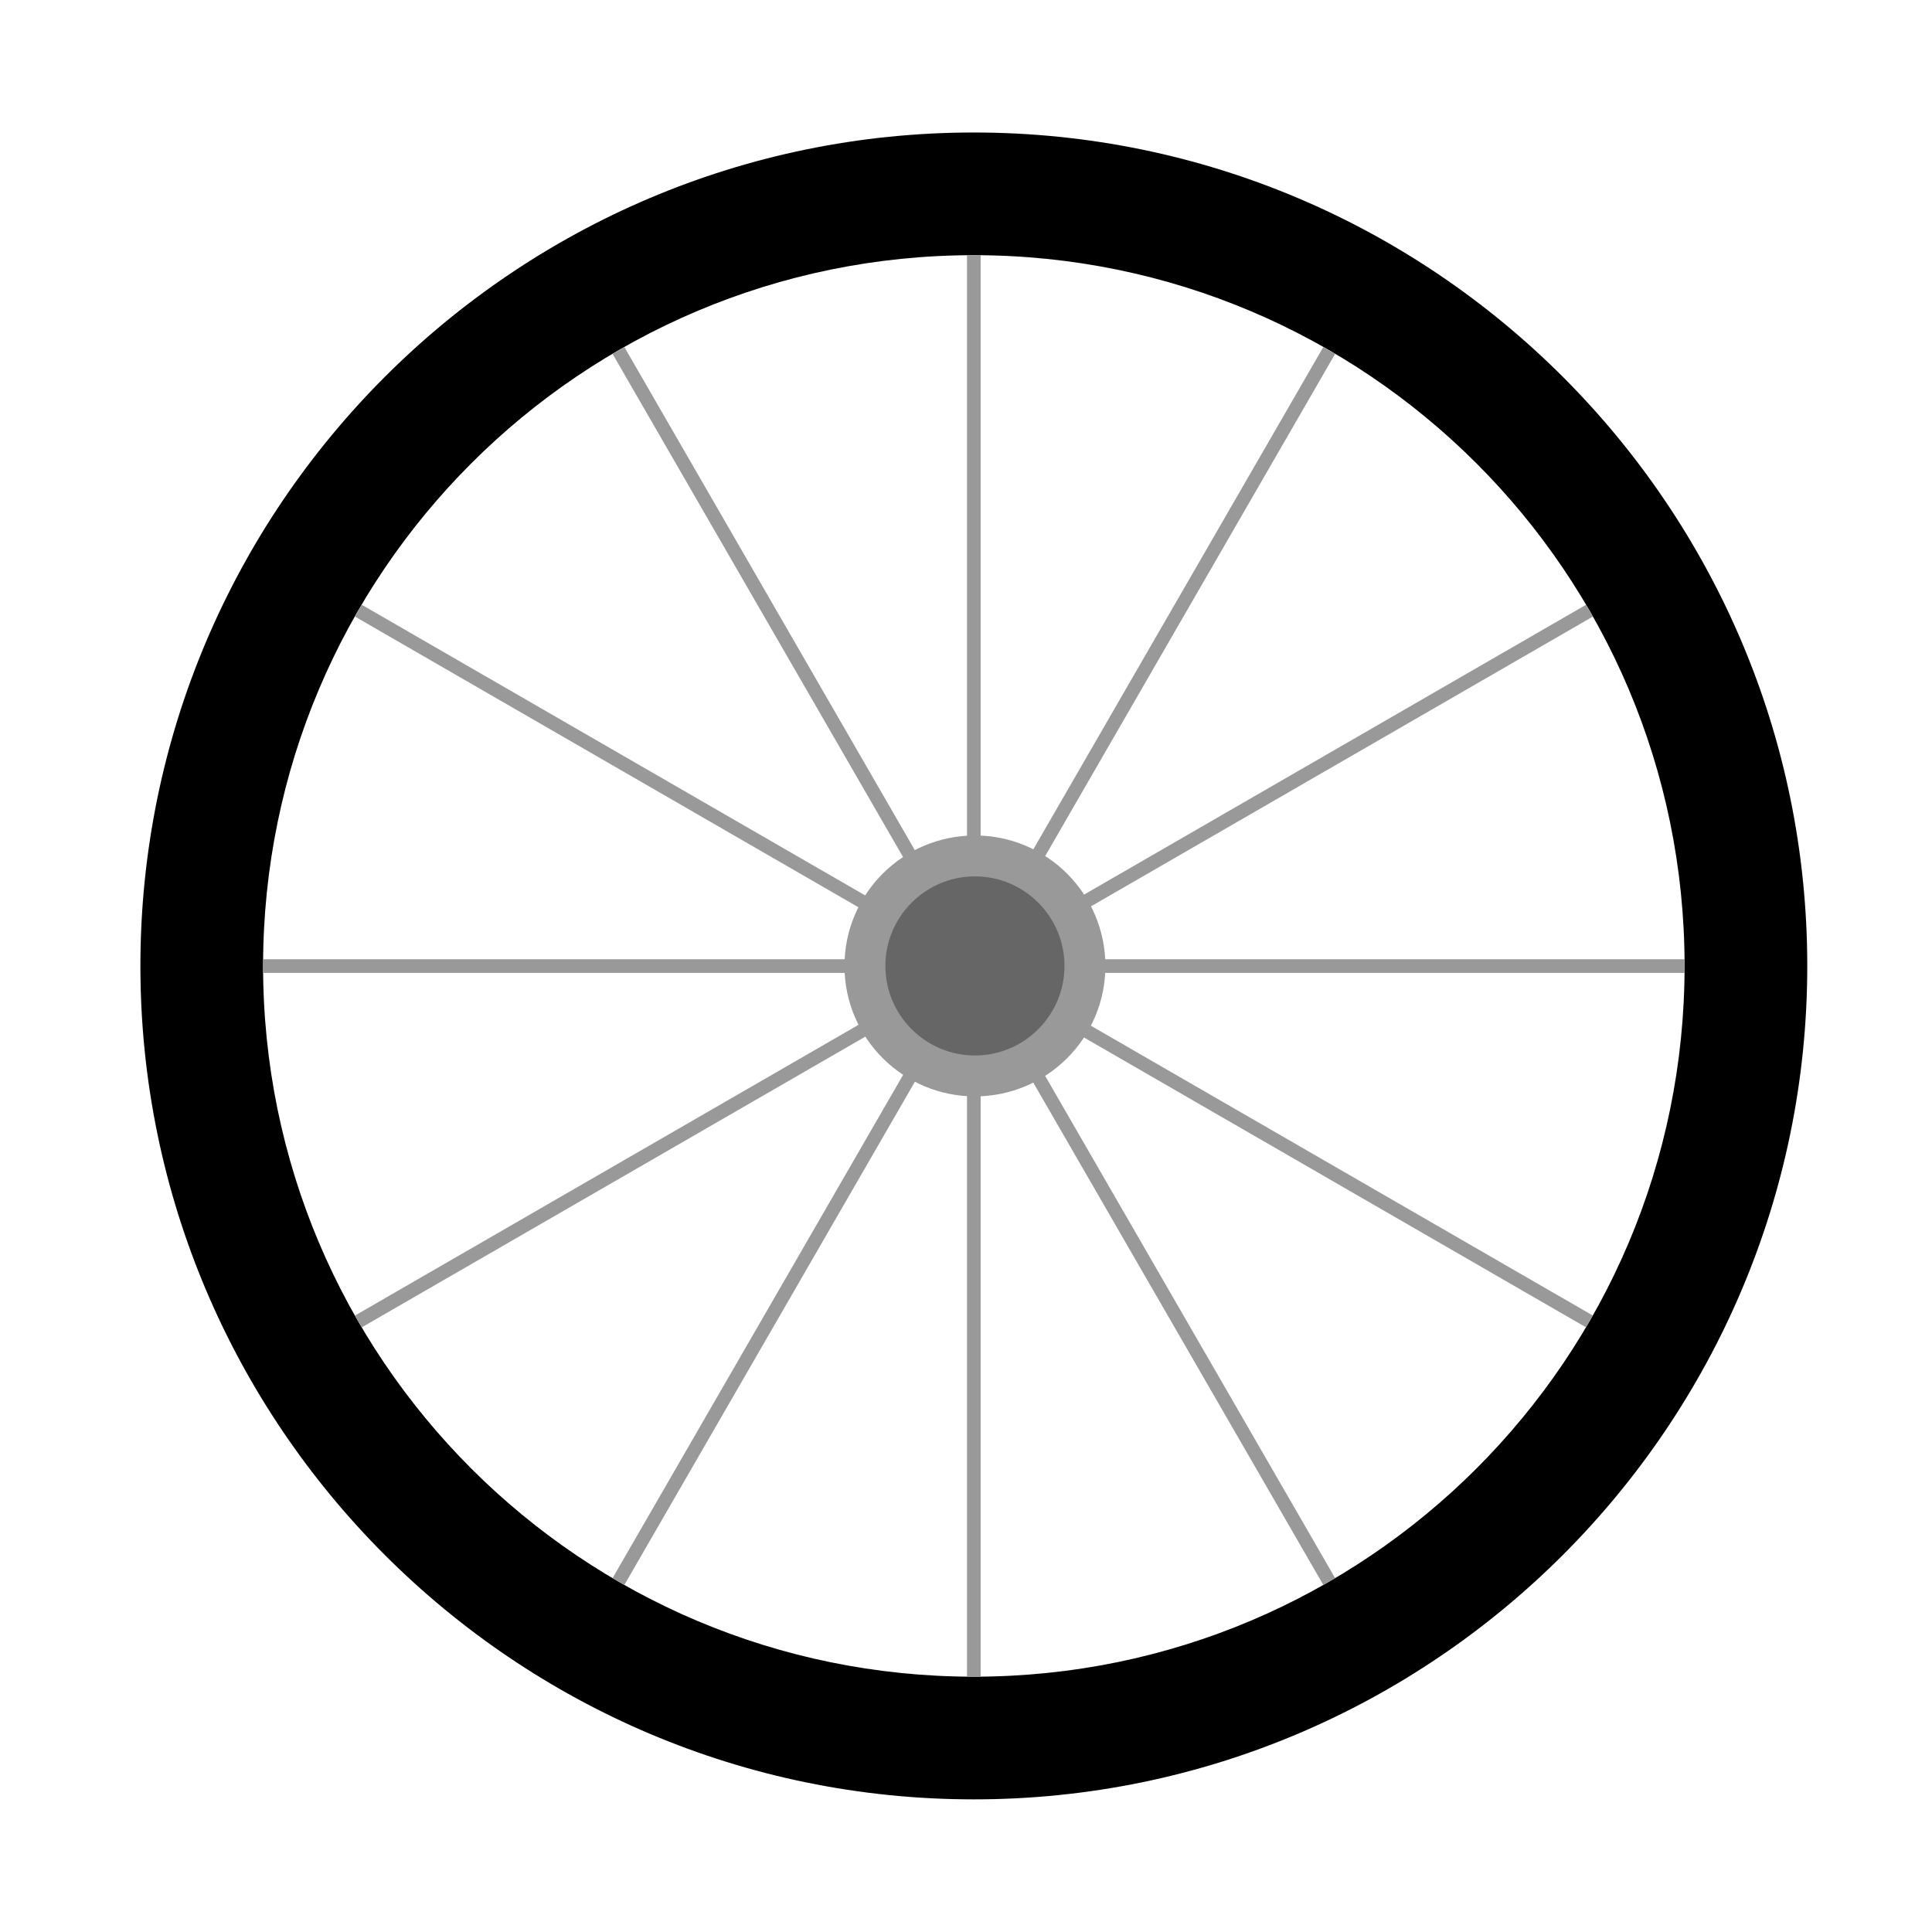 <?xml version="1.0" encoding="UTF-8"?><svg xmlns="http://www.w3.org/2000/svg" viewBox="0 0 141.73 141.73"><defs><style>.e{fill:none;stroke:#999;stroke-miterlimit:10;}.f{opacity:.26;}.g{fill:#999;}.h{fill:#666;}</style></defs><g id="a"/><g id="b"><path d="M71.44,18.72c28.8,0,52.14,23.34,52.14,52.14s-23.34,52.14-52.14,52.14-52.14-23.34-52.14-52.14S42.65,18.72,71.44,18.72m0-9c-33.71,0-61.14,27.43-61.14,61.14s27.43,61.14,61.14,61.14,61.14-27.43,61.14-61.14S105.16,9.72,71.44,9.72h0Z"/><line class="e" x1="71.44" y1="18.72" x2="71.44" y2="123.01"/><line class="e" x1="45.37" y1="25.71" x2="97.51" y2="116.02"/><line class="e" x1="26.29" y1="44.8" x2="116.6" y2="96.94"/><line class="e" x1="19.3" y1="70.87" x2="123.58" y2="70.87"/><line class="e" x1="26.29" y1="96.94" x2="116.6" y2="44.8"/><line class="e" x1="45.37" y1="116.02" x2="97.51" y2="25.71"/><g><path class="h" d="M71.52,78.94c-4.45,0-8.07-3.62-8.07-8.07s3.62-8.08,8.07-8.08,8.08,3.62,8.08,8.08-3.62,8.07-8.08,8.07Z"/><path class="g" d="M71.52,64.29c3.63,0,6.57,2.95,6.57,6.57s-2.95,6.57-6.57,6.57-6.57-2.95-6.57-6.57,2.95-6.57,6.57-6.57m0-3c-5.29,0-9.57,4.29-9.57,9.57s4.29,9.57,9.57,9.57,9.57-4.29,9.57-9.57-4.29-9.57-9.57-9.57h0Z"/></g></g><g id="c"/><g id="d" class="f"/></svg>